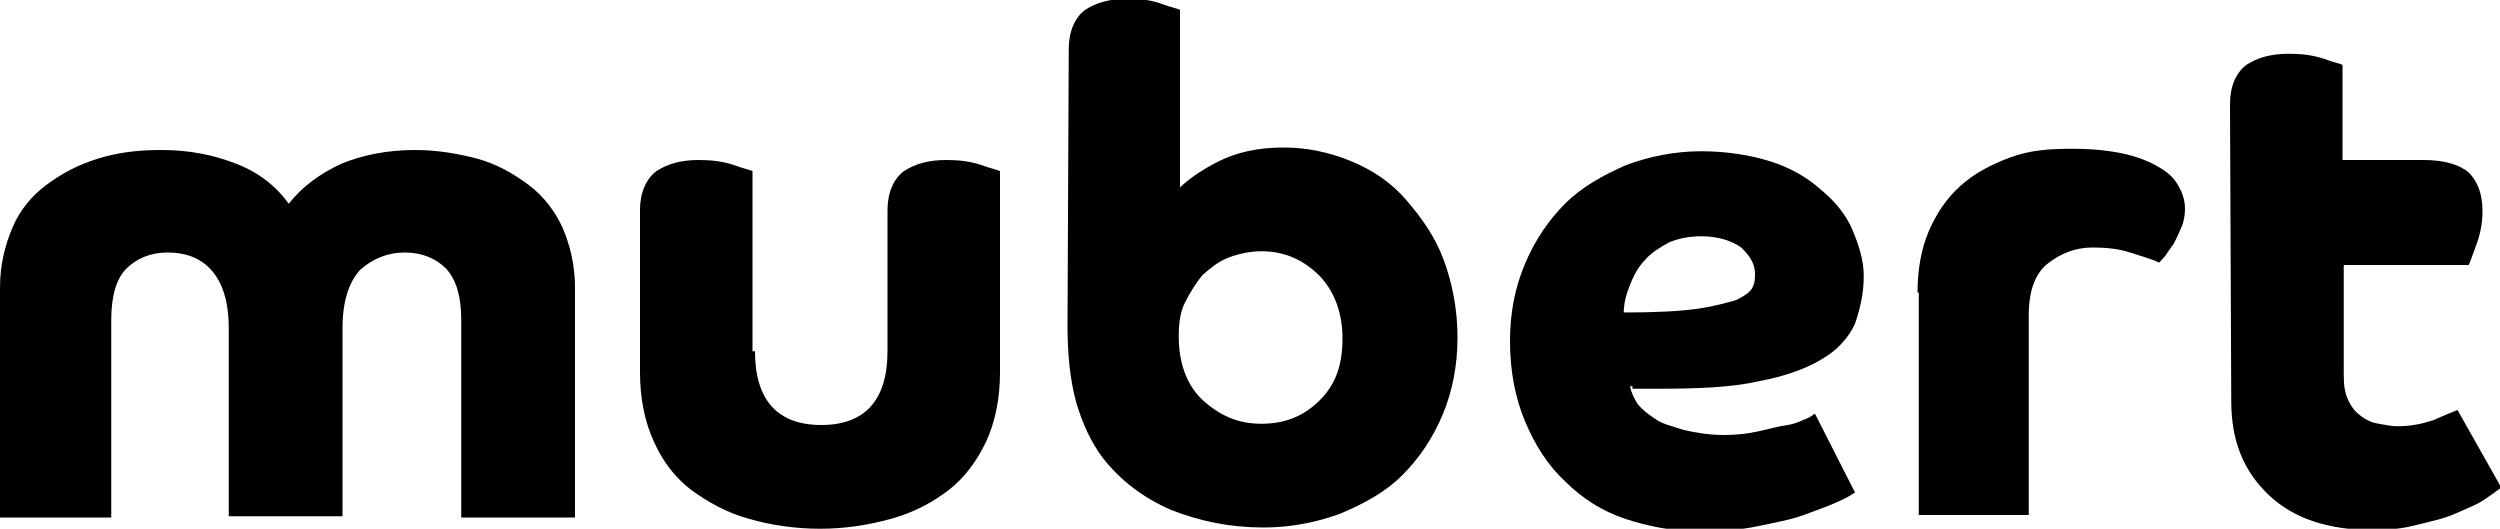 <?xml version="1.0" encoding="utf-8"?>
<!-- Generator: Adobe Illustrator 19.0.0, SVG Export Plug-In . SVG Version: 6.00 Build 0)  -->
<svg version="1.1" id="Layer_1" xmlns="http://www.w3.org/2000/svg" xmlns:xlink="http://www.w3.org/1999/xlink" x="0px" y="0px"
	 viewBox="-185 379.7 200 42.3" style="enable-background:new -185 379.7 200 42.3;" xml:space="preserve">
<g>
	<path d="M-185,402.7c0-1.8,0.4-3.4,1-4.8c0.6-1.4,1.5-2.5,2.7-3.4c1.2-0.9,2.5-1.6,4.1-2.1s3.2-0.7,5.1-0.7c2.3,0,4.2,0.4,6,1.1
		c1.8,0.7,3.2,1.8,4.2,3.2c1.1-1.4,2.5-2.4,4.2-3.2c1.7-0.7,3.7-1.1,5.9-1.1c1.8,0,3.5,0.3,5,0.7s2.9,1.2,4.1,2.1
		c1.2,0.9,2.1,2.1,2.7,3.4c0.6,1.4,1,3,1,4.8v18.4h-9.1v-15.8c0-1.9-0.4-3.2-1.2-4.1c-0.8-0.8-1.9-1.3-3.3-1.3
		c-1.4,0-2.6,0.5-3.6,1.4c-0.9,1-1.4,2.5-1.4,4.7v15h-9.1v-15c0-2.2-0.5-3.7-1.4-4.7c-0.9-1-2.1-1.4-3.5-1.4c-1.4,0-2.5,0.5-3.3,1.3
		c-0.8,0.8-1.2,2.2-1.2,4.1v15.8h-9.1V402.7L-185,402.7z"/>
	<path d="M-124.6,407.8c0,3.9,1.8,5.9,5.3,5.9s5.3-2,5.3-5.9v-11.3c0-1.4,0.5-2.5,1.3-3.1c0.9-0.6,2-0.9,3.4-0.9
		c1,0,1.9,0.1,2.8,0.4c0.8,0.3,1.4,0.4,1.5,0.5v16.1c0,2.1-0.4,4-1.1,5.5s-1.7,2.9-3,3.9c-1.3,1-2.8,1.8-4.6,2.3
		c-1.8,0.5-3.7,0.8-5.7,0.8s-4-0.3-5.7-0.8c-1.8-0.5-3.2-1.3-4.6-2.3c-1.3-1-2.3-2.3-3-3.9c-0.7-1.5-1.1-3.4-1.1-5.5v-13
		c0-1.4,0.5-2.5,1.3-3.1c0.9-0.6,2-0.9,3.4-0.9c1,0,1.9,0.1,2.8,0.4c0.8,0.3,1.4,0.4,1.5,0.5V407.8L-124.6,407.8z"/>
	<path d="M-99.5,383.6c0-1.4,0.5-2.5,1.3-3.1c0.9-0.6,2-0.9,3.4-0.9c1,0,1.9,0.1,2.7,0.4s1.4,0.4,1.5,0.5v14.2
		c0.6-0.6,1.7-1.4,3.1-2.1c1.4-0.7,3.1-1.1,5.2-1.1c1.9,0,3.7,0.4,5.4,1.1c1.7,0.7,3.2,1.7,4.4,3.1s2.3,2.9,3,4.8s1.1,4,1.1,6.2
		s-0.4,4.3-1.2,6.2s-1.9,3.5-3.2,4.8c-1.4,1.4-3.1,2.3-5,3.1c-1.9,0.7-4,1.1-6.1,1.1c-2.7,0-5.1-0.5-7.4-1.4c-2.3-1-4.1-2.4-5.5-4.2
		c-0.9-1.2-1.6-2.7-2.1-4.4c-0.5-1.8-0.7-3.9-0.7-6.2L-99.5,383.6C-99.5,383.6-99.5,383.6-99.5,383.6z M-84.1,413.6
		c1.9,0,3.4-0.6,4.7-1.9s1.8-2.9,1.8-4.9c0-2-0.6-3.7-1.8-5c-1.3-1.3-2.8-2-4.7-2c-0.9,0-1.8,0.2-2.6,0.5s-1.4,0.8-2.1,1.4
		c-0.5,0.6-1,1.4-1.4,2.2c-0.4,0.8-0.5,1.7-0.5,2.7c0,2.1,0.6,3.8,1.8,5C-87.4,413-85.9,413.6-84.1,413.6z"/>
	<path d="M-54.6,410.6c0.1,0.5,0.3,0.9,0.6,1.4c0.4,0.5,0.8,0.8,1.4,1.2c0.5,0.4,1.4,0.6,2.3,0.9c0.9,0.2,2,0.4,3.2,0.4
		c1,0,1.9-0.1,2.8-0.3c0.9-0.2,1.6-0.4,2.3-0.5s1.2-0.4,1.5-0.5c0.5-0.2,0.6-0.4,0.7-0.4l3.2,6.3c-0.3,0.2-0.8,0.5-1.5,0.8
		s-1.5,0.6-2.6,1s-2.3,0.6-3.7,0.9c-1.4,0.3-3,0.4-4.7,0.4c-2.1,0-4.1-0.4-5.9-1c-1.8-0.6-3.4-1.6-4.8-3c-1.4-1.3-2.4-2.9-3.2-4.8
		s-1.2-4.1-1.2-6.4c0-2.3,0.4-4.3,1.2-6.2c0.8-1.9,1.9-3.5,3.2-4.8c1.4-1.4,3.1-2.3,4.9-3.1c1.9-0.7,3.9-1.1,6-1.1
		c2,0,3.9,0.3,5.5,0.8c1.6,0.5,3,1.3,4.1,2.3c1.1,0.9,2,2,2.5,3.2c0.5,1.2,0.9,2.4,0.9,3.7c0,1.4-0.3,2.6-0.7,3.8
		c-0.5,1.1-1.4,2.1-2.6,2.8c-1.3,0.8-3,1.4-5.1,1.8c-2.2,0.5-4.9,0.6-8.3,0.6h-1.8V410.6L-54.6,410.6z M-55.1,404.7
		c2.5,0,4.5-0.1,5.9-0.3c1.4-0.2,2.4-0.5,3.1-0.7c0.6-0.3,1.1-0.6,1.3-1c0.2-0.4,0.2-0.7,0.2-1.1c0-0.8-0.4-1.4-1.1-2.1
		c-0.7-0.5-1.8-0.9-3.2-0.9c-1,0-1.9,0.2-2.6,0.5c-0.7,0.4-1.4,0.8-1.9,1.4c-0.5,0.5-0.9,1.2-1.2,2C-54.9,403.2-55.1,404-55.1,404.7
		z"/>
	<path d="M-31.6,403.1c0-1.8,0.3-3.5,0.9-4.9c0.6-1.4,1.4-2.6,2.5-3.6c1.1-1,2.4-1.7,4-2.3s3.2-0.7,5-0.7c2.3,0,4,0.3,5.2,0.7
		s2.2,1,2.7,1.5c0.4,0.4,0.6,0.8,0.8,1.2c0.2,0.5,0.3,0.9,0.3,1.4c0,0.5-0.1,1.1-0.3,1.5c-0.2,0.5-0.4,0.9-0.6,1.3
		c-0.3,0.4-0.5,0.7-0.7,1c-0.3,0.3-0.4,0.5-0.5,0.5c-0.6-0.3-1.4-0.5-2.3-0.8s-1.9-0.4-3-0.4c-1.4,0-2.6,0.5-3.6,1.3
		c-1,0.8-1.5,2.2-1.5,4.1v16h-8.8V403.1L-31.6,403.1z"/>
	<path d="M-6.6,388c0-1.4,0.5-2.5,1.3-3.1c0.9-0.6,2-0.9,3.4-0.9c1,0,1.9,0.1,2.8,0.4c0.8,0.3,1.4,0.4,1.5,0.5v7.6h6.5
		c1.7,0,2.9,0.4,3.6,1c0.7,0.7,1.1,1.7,1.1,3.1c0,1-0.2,1.9-0.5,2.7c-0.3,0.8-0.5,1.4-0.6,1.6h-10v8.8c0,0.9,0.1,1.5,0.4,2.1
		s0.6,0.9,1,1.2s0.8,0.5,1.4,0.6s1,0.2,1.5,0.2c1.1,0,2-0.2,2.9-0.5c0.9-0.4,1.4-0.6,1.9-0.8l3.5,6.2c-0.4,0.3-0.8,0.6-1.4,1
		c-0.6,0.4-1.4,0.7-2.3,1.1c-0.9,0.4-1.9,0.6-3.1,0.9c-1.1,0.3-2.3,0.4-3.5,0.4c-3.5,0-6.3-0.9-8.3-2.8s-3-4.3-3-7.5L-6.6,388
		L-6.6,388z"/>
</g>
</svg>
